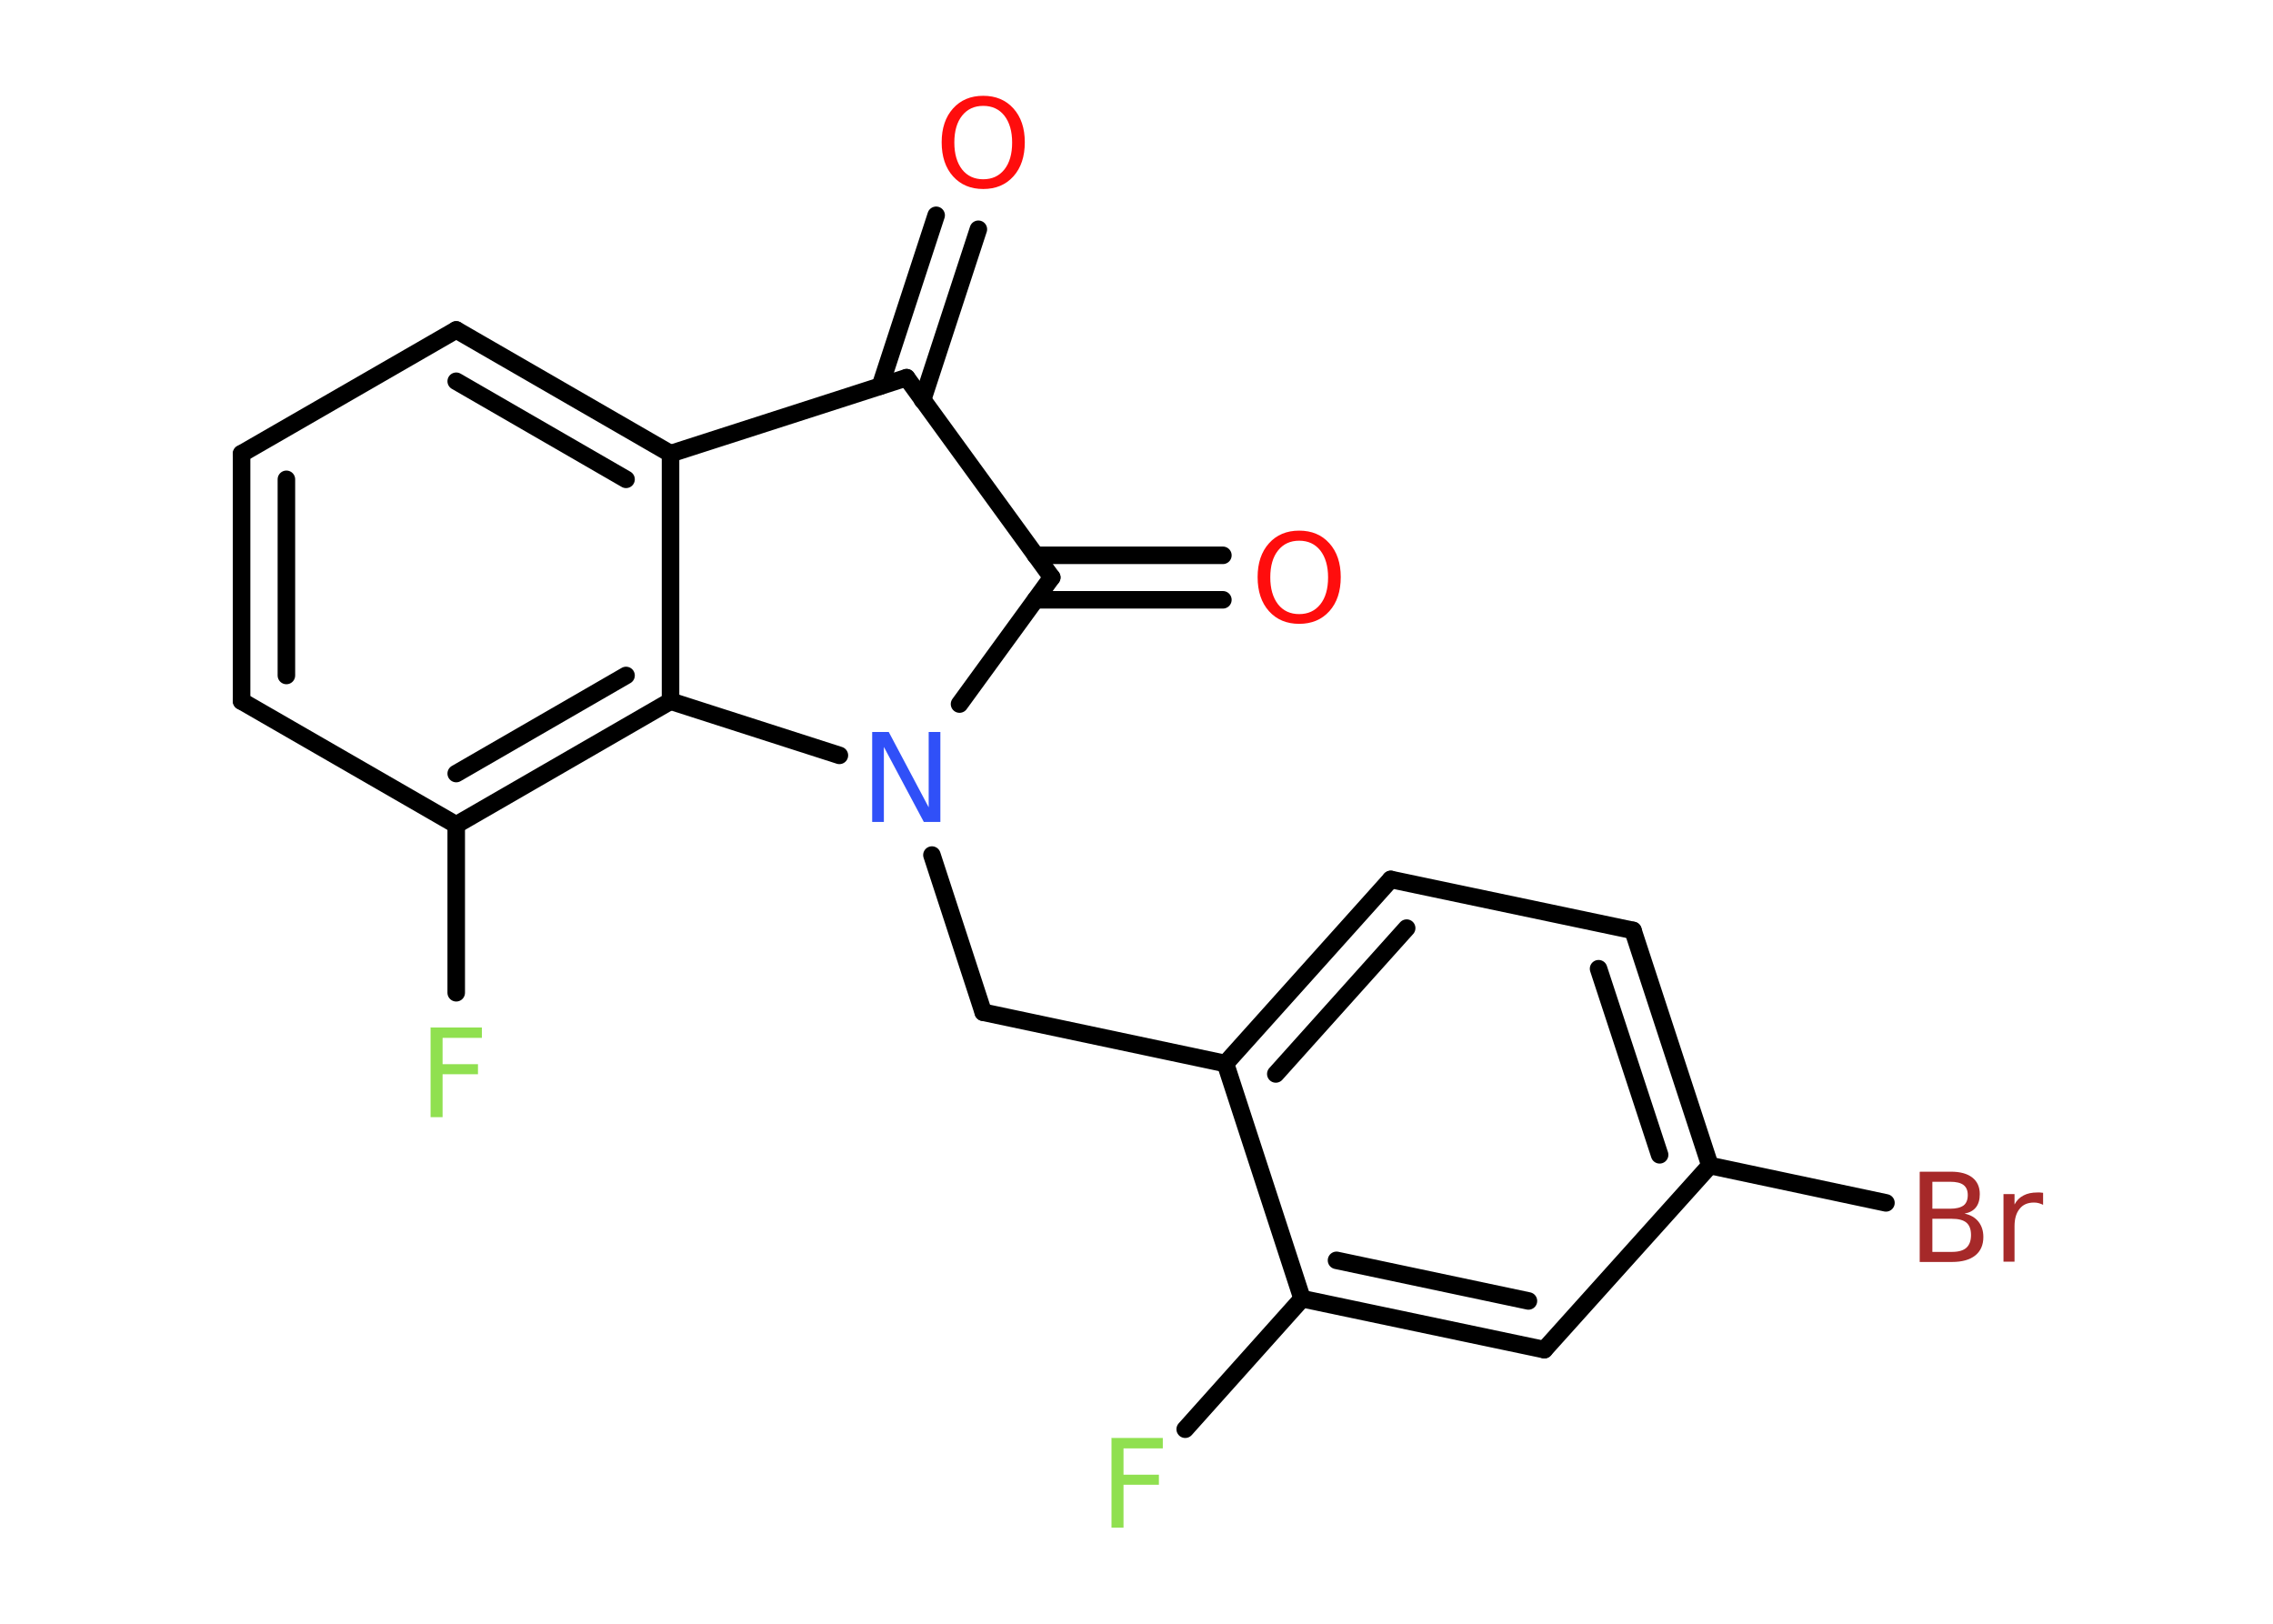 <?xml version='1.0' encoding='UTF-8'?>
<!DOCTYPE svg PUBLIC "-//W3C//DTD SVG 1.1//EN" "http://www.w3.org/Graphics/SVG/1.1/DTD/svg11.dtd">
<svg version='1.2' xmlns='http://www.w3.org/2000/svg' xmlns:xlink='http://www.w3.org/1999/xlink' width='70.0mm' height='50.0mm' viewBox='0 0 70.0 50.0'>
  <desc>Generated by the Chemistry Development Kit (http://github.com/cdk)</desc>
  <g stroke-linecap='round' stroke-linejoin='round' stroke='#000000' stroke-width='.54' fill='#90E050'>
    <rect x='.0' y='.0' width='70.0' height='50.0' fill='#FFFFFF' stroke='none'/>
    <g id='mol1' class='mol'>
      <g id='mol1bnd1' class='bond'>
        <line x1='30.13' y1='7.06' x2='28.41' y2='12.32'/>
        <line x1='28.83' y1='6.63' x2='27.11' y2='11.89'/>
      </g>
      <line id='mol1bnd2' class='bond' x1='27.92' y1='11.63' x2='32.39' y2='17.78'/>
      <g id='mol1bnd3' class='bond'>
        <line x1='31.89' y1='17.1' x2='37.66' y2='17.1'/>
        <line x1='31.89' y1='18.47' x2='37.66' y2='18.47'/>
      </g>
      <line id='mol1bnd4' class='bond' x1='32.39' y1='17.78' x2='29.55' y2='21.68'/>
      <line id='mol1bnd5' class='bond' x1='28.7' y1='26.33' x2='30.28' y2='31.17'/>
      <line id='mol1bnd6' class='bond' x1='30.28' y1='31.17' x2='37.74' y2='32.75'/>
      <g id='mol1bnd7' class='bond'>
        <line x1='42.83' y1='27.08' x2='37.74' y2='32.75'/>
        <line x1='43.32' y1='28.58' x2='39.29' y2='33.07'/>
      </g>
      <line id='mol1bnd8' class='bond' x1='42.83' y1='27.08' x2='50.29' y2='28.65'/>
      <g id='mol1bnd9' class='bond'>
        <line x1='52.66' y1='35.89' x2='50.29' y2='28.65'/>
        <line x1='51.11' y1='35.56' x2='49.23' y2='29.83'/>
      </g>
      <line id='mol1bnd10' class='bond' x1='52.66' y1='35.89' x2='58.08' y2='37.04'/>
      <line id='mol1bnd11' class='bond' x1='52.66' y1='35.89' x2='47.56' y2='41.56'/>
      <g id='mol1bnd12' class='bond'>
        <line x1='40.1' y1='39.99' x2='47.56' y2='41.56'/>
        <line x1='41.16' y1='38.81' x2='47.07' y2='40.06'/>
      </g>
      <line id='mol1bnd13' class='bond' x1='37.74' y1='32.75' x2='40.1' y2='39.99'/>
      <line id='mol1bnd14' class='bond' x1='40.1' y1='39.99' x2='36.5' y2='44.01'/>
      <line id='mol1bnd15' class='bond' x1='25.85' y1='23.26' x2='20.65' y2='21.59'/>
      <g id='mol1bnd16' class='bond'>
        <line x1='14.05' y1='25.4' x2='20.65' y2='21.59'/>
        <line x1='14.05' y1='23.82' x2='19.28' y2='20.8'/>
      </g>
      <line id='mol1bnd17' class='bond' x1='14.05' y1='25.4' x2='14.05' y2='30.57'/>
      <line id='mol1bnd18' class='bond' x1='14.05' y1='25.4' x2='7.44' y2='21.59'/>
      <g id='mol1bnd19' class='bond'>
        <line x1='7.44' y1='13.97' x2='7.44' y2='21.59'/>
        <line x1='8.82' y1='14.76' x2='8.82' y2='20.8'/>
      </g>
      <line id='mol1bnd20' class='bond' x1='7.44' y1='13.97' x2='14.05' y2='10.16'/>
      <g id='mol1bnd21' class='bond'>
        <line x1='20.65' y1='13.97' x2='14.05' y2='10.16'/>
        <line x1='19.28' y1='14.76' x2='14.05' y2='11.74'/>
      </g>
      <line id='mol1bnd22' class='bond' x1='20.65' y1='21.59' x2='20.65' y2='13.97'/>
      <line id='mol1bnd23' class='bond' x1='27.92' y1='11.63' x2='20.65' y2='13.97'/>
      <path id='mol1atm1' class='atom' d='M30.28 3.26q-.41 .0 -.65 .3q-.24 .3 -.24 .83q.0 .52 .24 .83q.24 .3 .65 .3q.41 .0 .65 -.3q.24 -.3 .24 -.83q.0 -.52 -.24 -.83q-.24 -.3 -.65 -.3zM30.28 2.95q.58 .0 .93 .39q.35 .39 .35 1.04q.0 .66 -.35 1.05q-.35 .39 -.93 .39q-.58 .0 -.93 -.39q-.35 -.39 -.35 -1.05q.0 -.65 .35 -1.04q.35 -.39 .93 -.39z' stroke='none' fill='#FF0D0D'/>
      <path id='mol1atm4' class='atom' d='M40.01 16.65q-.41 .0 -.65 .3q-.24 .3 -.24 .83q.0 .52 .24 .83q.24 .3 .65 .3q.41 .0 .65 -.3q.24 -.3 .24 -.83q.0 -.52 -.24 -.83q-.24 -.3 -.65 -.3zM40.01 16.34q.58 .0 .93 .39q.35 .39 .35 1.04q.0 .66 -.35 1.05q-.35 .39 -.93 .39q-.58 .0 -.93 -.39q-.35 -.39 -.35 -1.05q.0 -.65 .35 -1.04q.35 -.39 .93 -.39z' stroke='none' fill='#FF0D0D'/>
      <path id='mol1atm5' class='atom' d='M26.87 22.54h.5l1.23 2.32v-2.32h.36v2.77h-.51l-1.23 -2.31v2.31h-.36v-2.77z' stroke='none' fill='#3050F8'/>
      <path id='mol1atm11' class='atom' d='M59.51 37.53v1.02h.6q.31 .0 .45 -.13q.14 -.13 .14 -.39q.0 -.26 -.14 -.38q-.14 -.12 -.45 -.12h-.6zM59.51 36.39v.83h.55q.27 .0 .41 -.1q.13 -.1 .13 -.32q.0 -.21 -.13 -.31q-.13 -.1 -.41 -.1h-.55zM59.13 36.08h.95q.43 .0 .66 .18q.23 .18 .23 .51q.0 .26 -.12 .41q-.12 .15 -.35 .19q.28 .06 .43 .25q.15 .19 .15 .47q.0 .37 -.25 .57q-.25 .2 -.72 .2h-.99v-2.77zM62.92 37.1q-.06 -.03 -.13 -.05q-.07 -.02 -.15 -.02q-.29 .0 -.44 .19q-.16 .19 -.16 .54v1.09h-.34v-2.08h.34v.32q.1 -.19 .28 -.28q.17 -.09 .42 -.09q.04 .0 .08 .0q.04 .0 .1 .01v.35z' stroke='none' fill='#A62929'/>
      <path id='mol1atm14' class='atom' d='M34.22 44.28h1.59v.32h-1.21v.81h1.09v.31h-1.09v1.32h-.37v-2.77z' stroke='none'/>
      <path id='mol1atm17' class='atom' d='M13.25 31.64h1.59v.32h-1.21v.81h1.09v.31h-1.09v1.32h-.37v-2.77z' stroke='none'/>
    </g>
  </g>
</svg>

